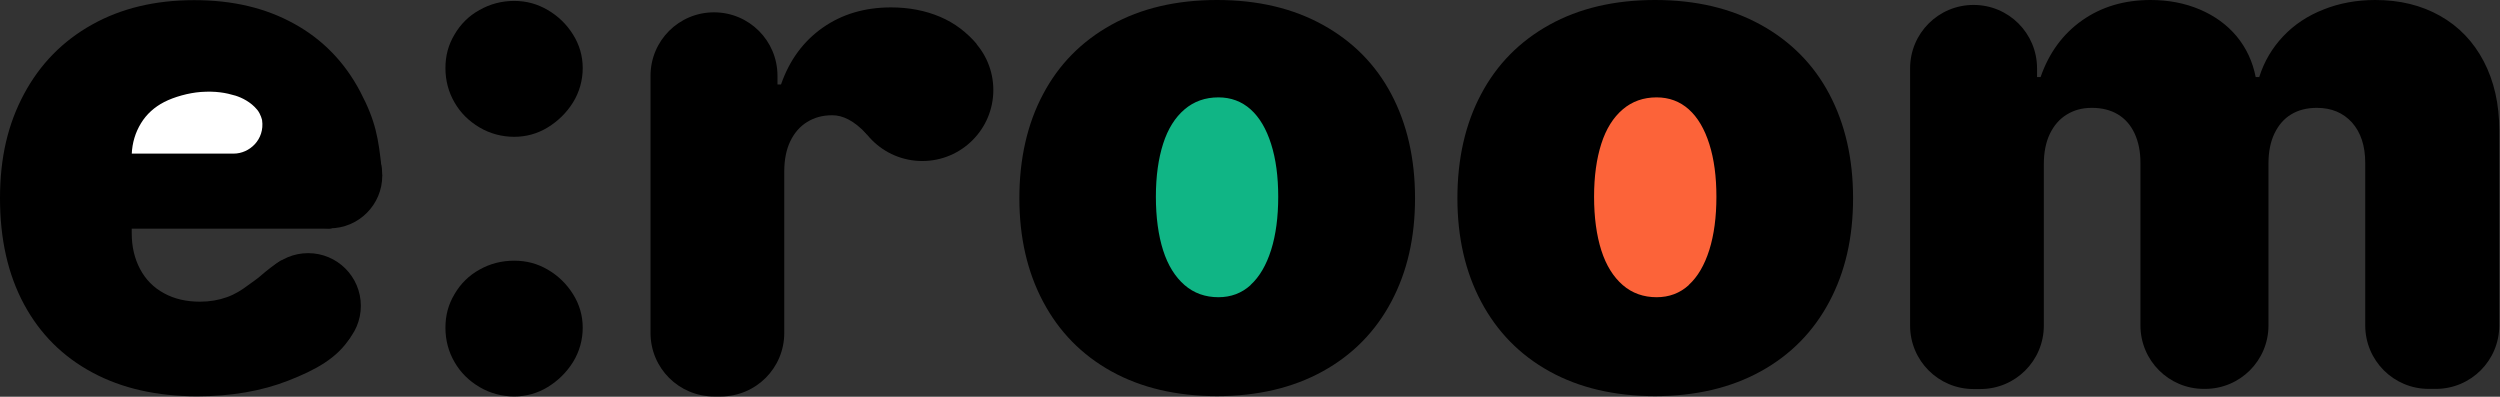 <svg width="2464" height="391" viewBox="0 0 2464 391" fill="none" xmlns="http://www.w3.org/2000/svg">
<rect x="0" y="0" width="2464" height="391" fill="#333333" stroke="none"/>
<g clip-path="url(#clip0_584_39566)">
<path d="M1631.03 296.973C1687.38 296.973 1733.06 251.312 1733.06 194.986C1733.06 138.661 1687.38 93 1631.03 93C1574.68 93 1529 138.661 1529 194.986C1529 251.312 1574.68 296.973 1631.03 296.973Z" fill="#FC6339"/>
<path d="M1200.03 296.973C1256.38 296.973 1302.06 251.312 1302.06 194.986C1302.06 138.661 1256.38 93 1200.03 93C1143.68 93 1098 138.661 1098 194.986C1098 251.312 1143.68 296.973 1200.03 296.973Z" fill="#10B585"/>
<path d="M194 186C250.333 186 296 156.675 296 120.5C296 84.325 250.333 55 194 55C137.667 55 92 84.325 92 120.5C92 156.675 137.667 186 194 186Z" fill="white"/>
<path d="M472.584 125.58C462.106 119.353 453.905 111.305 447.983 100.979C442.061 90.804 439.023 79.415 439.023 67.114C439.023 54.814 441.909 44.184 447.983 34.009C453.905 23.835 462.106 15.634 472.584 9.864C483.062 3.941 494.451 0.904 506.752 0.904C519.052 0.904 529.683 3.941 539.857 9.864C550.031 15.786 558.384 23.835 564.762 34.009C571.14 44.184 574.329 55.269 574.329 67.114C574.329 78.959 571.14 90.652 564.762 100.979C558.384 111.153 550.031 119.353 539.857 125.58C529.683 131.806 518.597 134.843 506.752 134.843C494.907 134.843 483.062 131.806 472.584 125.58ZM472.584 381.46C462.106 375.234 453.905 367.185 447.983 356.859C442.061 346.684 439.023 335.295 439.023 322.995C439.023 310.694 441.909 300.064 447.983 289.89C453.905 279.715 462.106 271.515 472.584 265.744C483.062 259.822 494.451 256.936 506.752 256.936C519.052 256.936 529.683 259.822 539.857 265.744C550.031 271.667 558.384 279.715 564.762 289.89C571.14 300.064 574.329 311.15 574.329 322.995C574.329 334.84 571.14 346.533 564.762 356.859C558.384 367.033 550.031 375.234 539.857 381.46C529.683 387.686 518.597 390.723 506.752 390.723C494.907 390.723 483.062 387.686 472.584 381.46Z" fill="black"/>
<path d="M1095.35 365.977C1066.04 349.728 1043.72 326.798 1028.08 297.337C1012.44 267.877 1004.69 233.861 1004.69 195.289C1004.69 156.717 1012.44 122.094 1028.08 92.785C1043.57 63.477 1066.04 40.698 1095.35 24.449C1124.66 8.2 1159.28 0 1199.53 0C1239.77 0 1274.24 8.2 1303.7 24.449C1333.16 40.698 1355.79 63.477 1371.28 92.785C1386.77 122.094 1394.66 156.262 1394.66 195.289C1394.66 234.317 1386.92 267.877 1371.28 297.337C1355.64 326.798 1333.16 349.728 1303.7 365.977C1274.24 382.226 1239.47 390.426 1199.53 390.426C1159.59 390.426 1124.66 382.226 1095.35 365.977ZM1232.63 280.785C1241.44 272.737 1248.12 261.195 1252.83 246.313C1257.54 231.279 1259.81 213.816 1259.81 193.922C1259.81 174.029 1257.54 156.869 1252.83 141.987C1248.12 127.105 1241.44 115.716 1232.63 107.819C1223.82 99.922 1213.19 95.974 1200.89 95.974C1187.83 95.974 1176.75 99.922 1167.48 107.819C1158.22 115.716 1151.08 126.953 1146.38 141.683C1141.67 156.413 1139.24 173.725 1139.24 193.922C1139.24 214.119 1141.67 232.039 1146.38 246.769C1151.08 261.499 1158.22 272.888 1167.48 280.937C1176.75 288.985 1187.99 292.934 1200.89 292.934C1213.19 292.934 1223.82 288.985 1232.63 280.937V280.785Z" fill="black"/>
<path d="M1527.08 365.977C1497.77 349.728 1475.45 326.798 1459.81 297.337C1444.16 267.877 1436.42 233.861 1436.42 195.289C1436.42 156.717 1444.16 122.094 1459.81 92.785C1475.3 63.477 1497.77 40.698 1527.08 24.449C1556.39 8.2 1591.01 0 1631.25 0C1671.5 0 1705.97 8.2 1735.43 24.449C1764.89 40.698 1787.52 63.477 1803 92.785C1818.49 122.094 1826.39 156.262 1826.39 195.289C1826.39 234.317 1818.65 267.877 1803 297.337C1787.36 326.798 1764.89 349.728 1735.43 365.977C1705.97 382.226 1671.19 390.426 1631.25 390.426C1591.31 390.426 1556.39 382.226 1527.08 365.977ZM1664.51 280.785C1673.32 272.737 1680 261.195 1684.71 246.313C1689.42 231.279 1691.69 213.816 1691.69 193.922C1691.69 174.029 1689.42 156.869 1684.71 141.987C1680 127.105 1673.32 115.716 1664.51 107.819C1655.7 99.922 1645.07 95.974 1632.77 95.974C1619.71 95.974 1608.63 99.922 1599.36 107.819C1590.1 115.716 1582.96 126.953 1578.26 141.683C1573.55 156.413 1571.12 173.725 1571.12 193.922C1571.12 214.119 1573.55 232.039 1578.26 246.769C1582.96 261.499 1590.1 272.888 1599.36 280.937C1608.63 288.985 1619.86 292.934 1632.77 292.934C1645.07 292.934 1655.7 288.985 1664.51 280.937V280.785Z" fill="black"/>
<path d="M1945.16 4.859C1979.78 4.859 2007.72 32.801 2007.72 67.425V75.929H2011.21C2019.57 51.935 2033.23 33.409 2052.21 20.045C2071.2 6.682 2093.67 0 2119.64 0C2137.1 0 2153.2 3.037 2167.93 9.263C2182.66 15.489 2194.81 24.297 2204.38 35.687C2213.94 47.228 2220.17 60.591 2223.21 75.929H2226.7C2231.56 60.591 2239.46 47.228 2250.39 35.687C2261.32 24.145 2274.69 15.338 2290.33 9.263C2305.97 3.037 2322.98 0 2341.05 0C2365.19 0 2386.45 5.163 2404.98 15.641C2423.51 26.119 2437.78 41.002 2447.96 60.439C2458.13 79.877 2463.29 102.504 2463.29 128.168V320.724C2463.29 355.347 2435.35 383.289 2400.73 383.289H2393.74C2359.12 383.289 2331.18 355.347 2331.18 320.724V160.666C2331.18 143.657 2326.77 130.446 2318.12 120.727C2309.46 111.16 2297.92 106.3 2283.49 106.3C2273.78 106.3 2265.27 108.426 2258.29 112.678C2251.15 116.93 2245.68 123.308 2241.73 131.509C2237.79 139.709 2235.81 149.58 2235.81 160.969V320.724C2235.81 355.347 2207.87 383.289 2173.25 383.289H2172.18C2137.56 383.289 2109.62 355.347 2109.62 320.724V160.21C2109.62 149.276 2107.64 139.709 2103.85 131.509C2100.05 123.308 2094.43 116.93 2087.29 112.678C2080.16 108.426 2071.65 106.3 2061.78 106.3C2051.91 106.3 2044.01 108.578 2036.88 112.982C2029.74 117.386 2024.27 123.764 2020.32 131.964C2016.38 140.165 2014.4 150.187 2014.4 161.729V320.875C2014.4 355.499 1986.46 383.441 1951.84 383.441H1945.16C1910.53 383.441 1882.59 355.499 1882.59 320.875V67.425C1882.59 32.801 1910.53 4.859 1945.16 4.859Z" fill="black"/>
<path d="M1251.62 383.289L1074.1 75.929L1251.62 383.289Z" fill="black"/>
<path d="M854.514 132.579C841.607 118.456 830.217 113.596 820.346 113.596C810.476 113.596 802.579 115.874 795.442 120.278C788.304 124.682 782.838 131.06 778.889 139.26C774.941 147.461 772.967 157.483 772.967 169.024V328.171C772.967 362.795 745.025 390.737 710.401 390.737H703.72C669.096 390.737 641.154 362.795 641.154 328.171V74.721C641.154 40.097 669.096 12.155 703.72 12.155C738.343 12.155 766.285 40.097 766.285 74.721V83.225H769.778C778.13 59.231 791.797 40.705 810.779 27.341C829.762 13.978 852.237 7.296 878.204 7.296C895.668 7.296 911.765 10.333 926.495 16.559C941.225 22.785 953.07 32.049 962.637 43.59" fill="black"/>
<path d="M909.02 158.698C947.684 158.698 979.027 127.355 979.027 88.692C979.027 50.029 947.684 18.686 909.02 18.686C870.357 18.686 839.014 50.029 839.014 88.692C839.014 127.355 870.357 158.698 909.02 158.698Z" fill="black"/>
<path d="M303.717 353.368C332.4 353.368 355.652 330.116 355.652 301.432C355.652 272.749 332.4 249.497 303.717 249.497C275.033 249.497 251.781 272.749 251.781 301.432C251.781 330.116 275.033 353.368 303.717 353.368Z" fill="black"/>
<path d="M345.628 331.958C332.568 353.218 310.549 364.759 284.278 375.085C258.006 385.412 228.09 390.575 194.378 390.575C154.591 390.575 120.271 382.83 91.115 367.189C61.958 351.547 39.483 329.224 23.69 299.916C7.897 270.607 0 235.832 0 195.438C0 155.043 7.897 122.09 23.69 92.63C39.483 63.169 61.806 40.391 90.659 24.294C119.36 8.197 152.921 0.148 191.341 0.148C229.761 0.148 261.803 7.893 289.896 23.383C317.99 38.872 339.706 61.195 355.043 90.352C370.381 119.509 372.963 136.213 376.152 166.281L376.607 173.266C366.433 187.237 335.909 225.353 324.672 225.353H63.021C51.783 225.353 42.52 216.242 42.52 204.853V171.9C42.52 160.662 51.632 151.399 63.021 151.399H230.368C245.858 151.399 261.043 137.58 258.31 118.446C258.31 118.446 257.095 112.523 253.451 108.119C247.224 100.526 238.417 96.274 232.191 94.3C222.472 91.415 212.753 89.593 197.719 90.656C185.874 91.567 171.599 95.515 161.88 100.526C152.161 105.538 144.417 112.523 138.95 121.483C133.483 130.442 130.294 140.617 129.838 152.006V230.061C129.838 243.121 132.572 254.814 138.039 265.14C143.506 275.467 151.402 283.515 161.577 288.982C171.751 294.601 183.596 297.334 197.111 297.334C206.678 297.334 215.486 295.815 223.535 292.93C231.735 290.045 238.265 285.793 244.339 281.237C248.895 277.896 253.451 274.859 256.184 272.429C263.018 266.507 270.155 260.888 277.292 256.484" fill="black"/>
<path d="M324.834 225.046C353.517 225.046 376.769 201.793 376.769 173.11C376.769 144.427 353.517 121.175 324.834 121.175C296.151 121.175 272.898 144.427 272.898 173.11C272.898 201.793 296.151 225.046 324.834 225.046Z" fill="black"/>
</g>
<defs>
<clipPath id="clip0_584_39566">
<rect width="2463.28" height="390.73" fill="white"/>
</clipPath>
</defs>
</svg>
